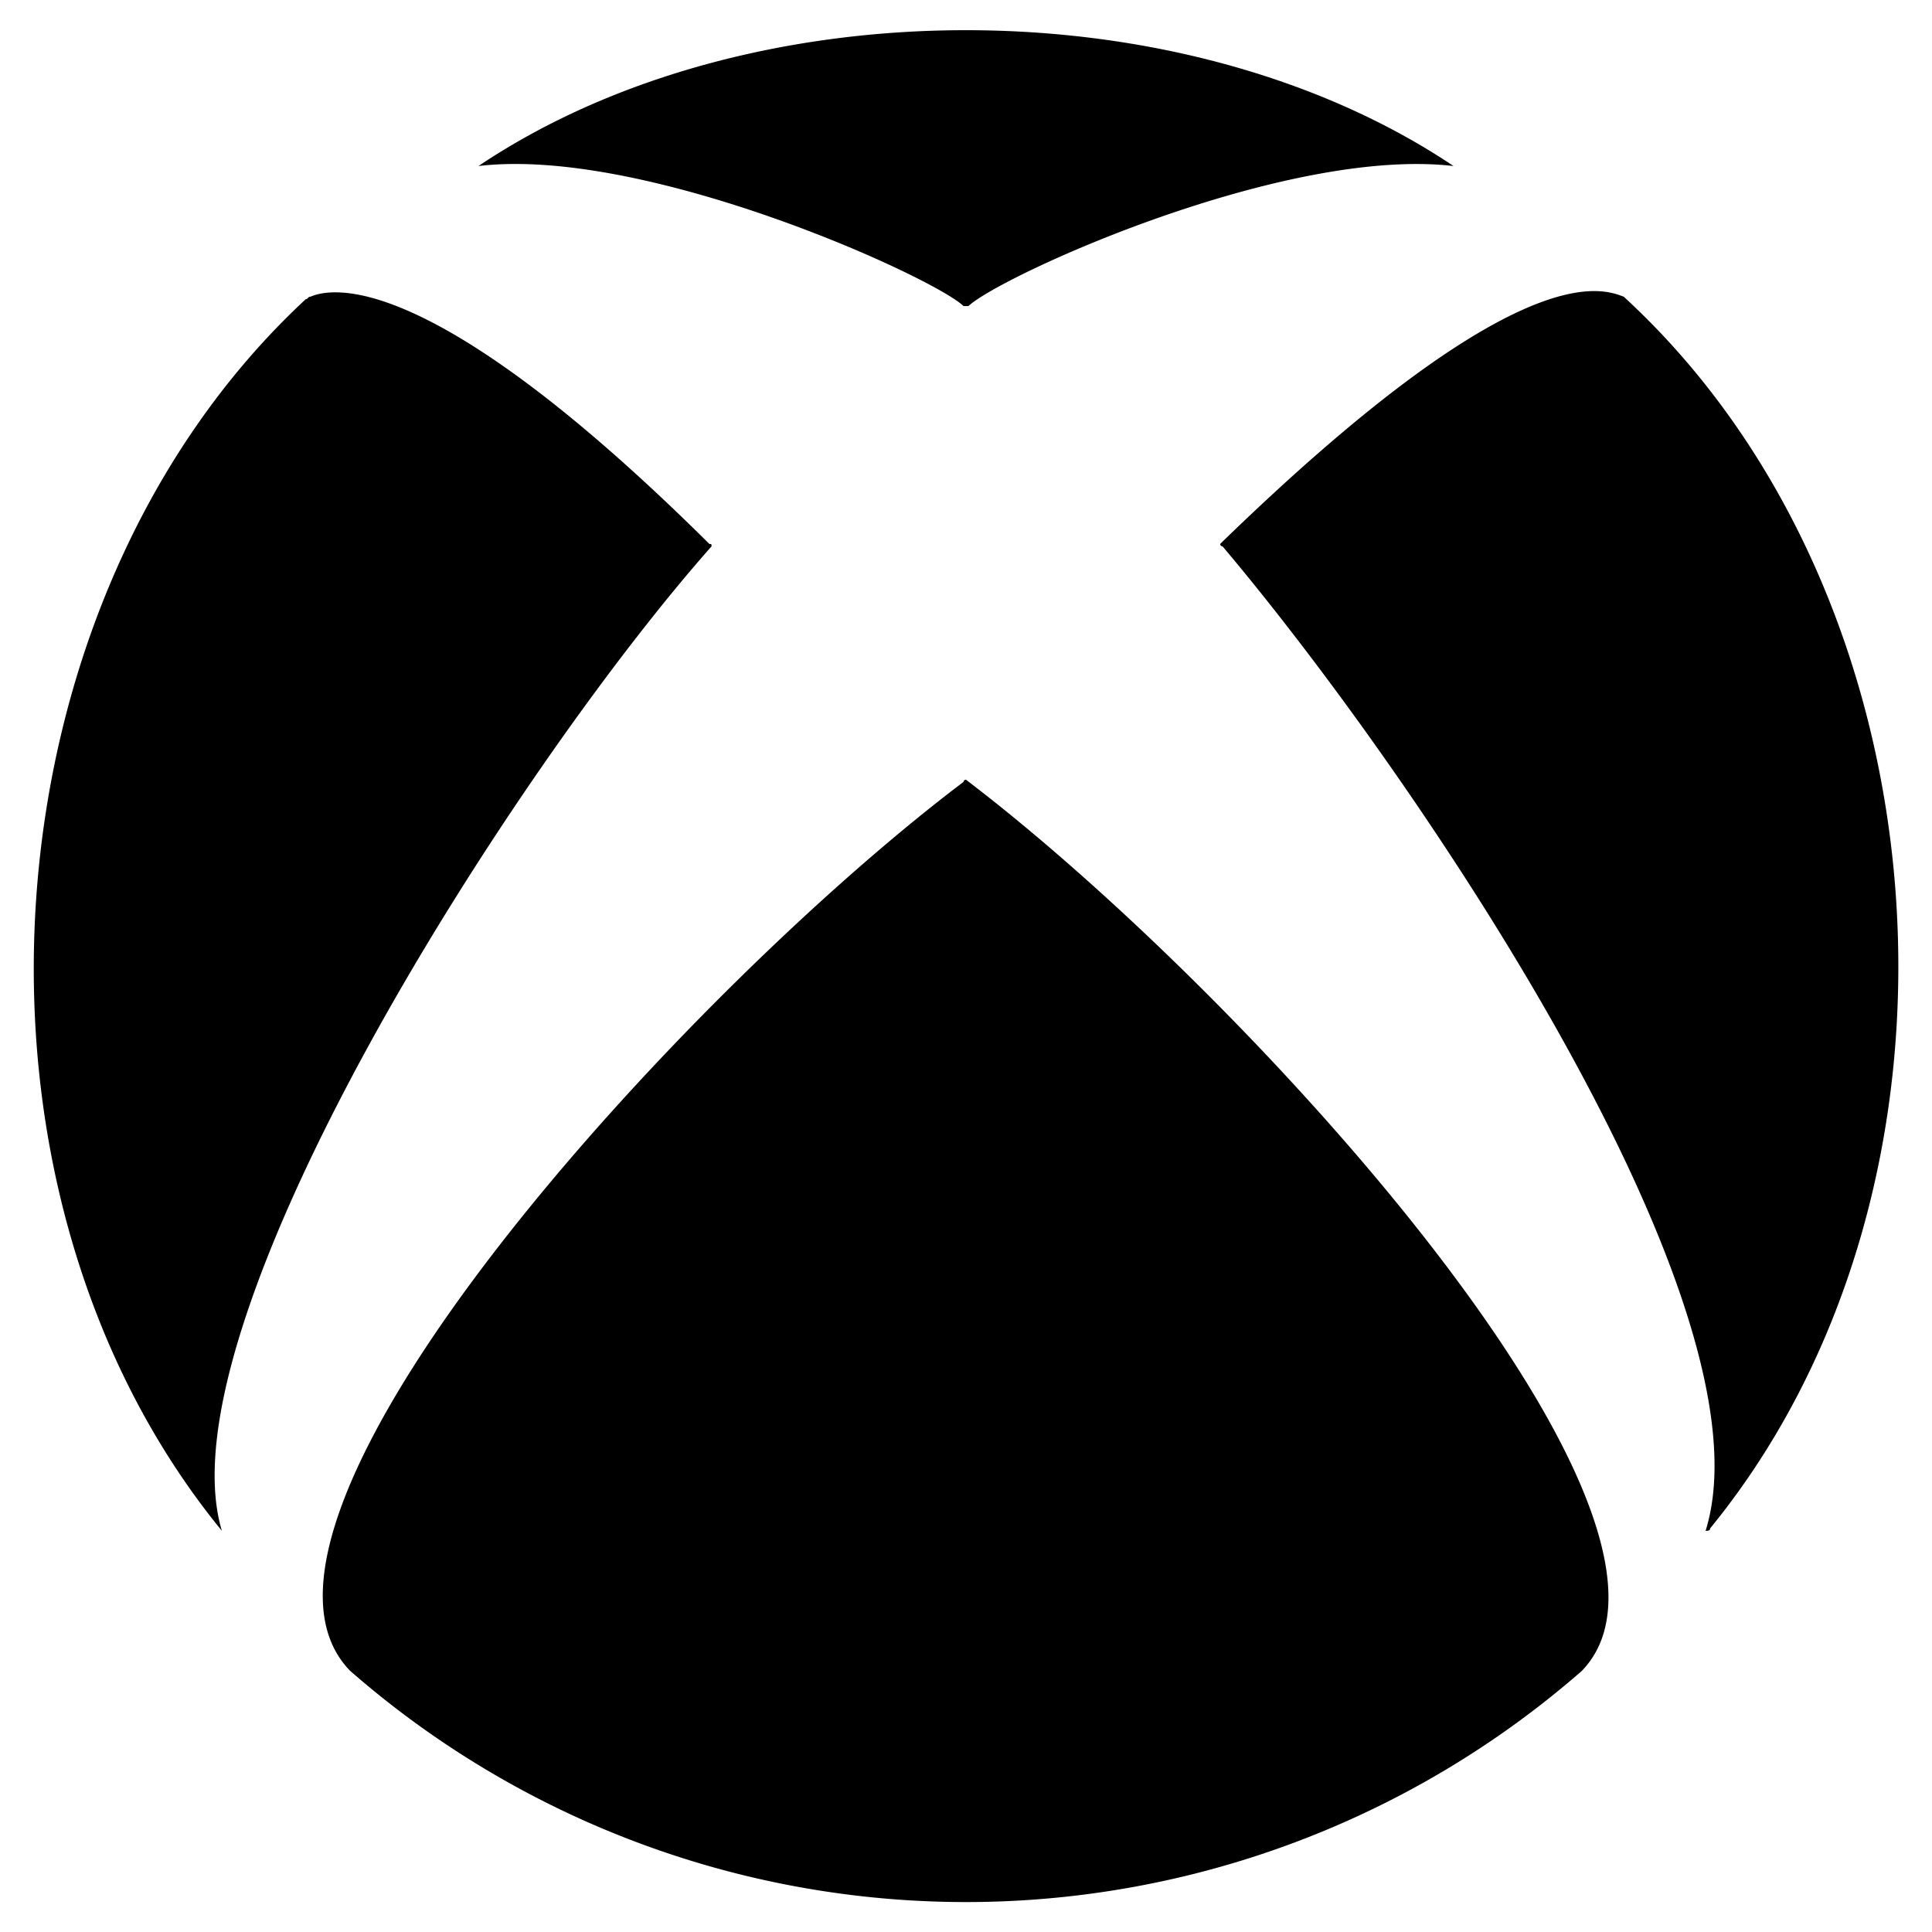 <svg id="Layer_1" data-name="Layer 1" xmlns="http://www.w3.org/2000/svg" viewBox="0 0 64 64">
  <path d="M32,25.83h0c9.35,7.11,25.19,24.57,20.4,29.52a31,31,0,0,1-40.8,0c-4.87-5,11-22.41,20.32-29.45C31.92,25.83,32,25.83,32,25.83ZM48.15,5.5c-8.95-6-23.36-6-32.3,0,5.56-.66,15.07,3.68,16.07,4.64h.16c1.06-1,10.46-5.29,16.07-4.64ZM10.28,9.83c-.08,0-.08.08-.15.08C-.63,19.89-2,39.28,7.35,50.71,5.29,43.85,17,25.52,23.57,18.1c0-.08,0-.08-.07-.08C14,8.59,10.82,9.6,10.28,9.83ZM40.5,17.94l-.08.08a.08.08,0,0,0,.08.08c6.34,7.51,18.33,25.14,16,32.61.07,0,.15,0,.15-.08,9.36-11.45,8-30.83-2.86-40.8C53,9.52,50.2,8.53,40.5,17.94Z"/>
</svg>
